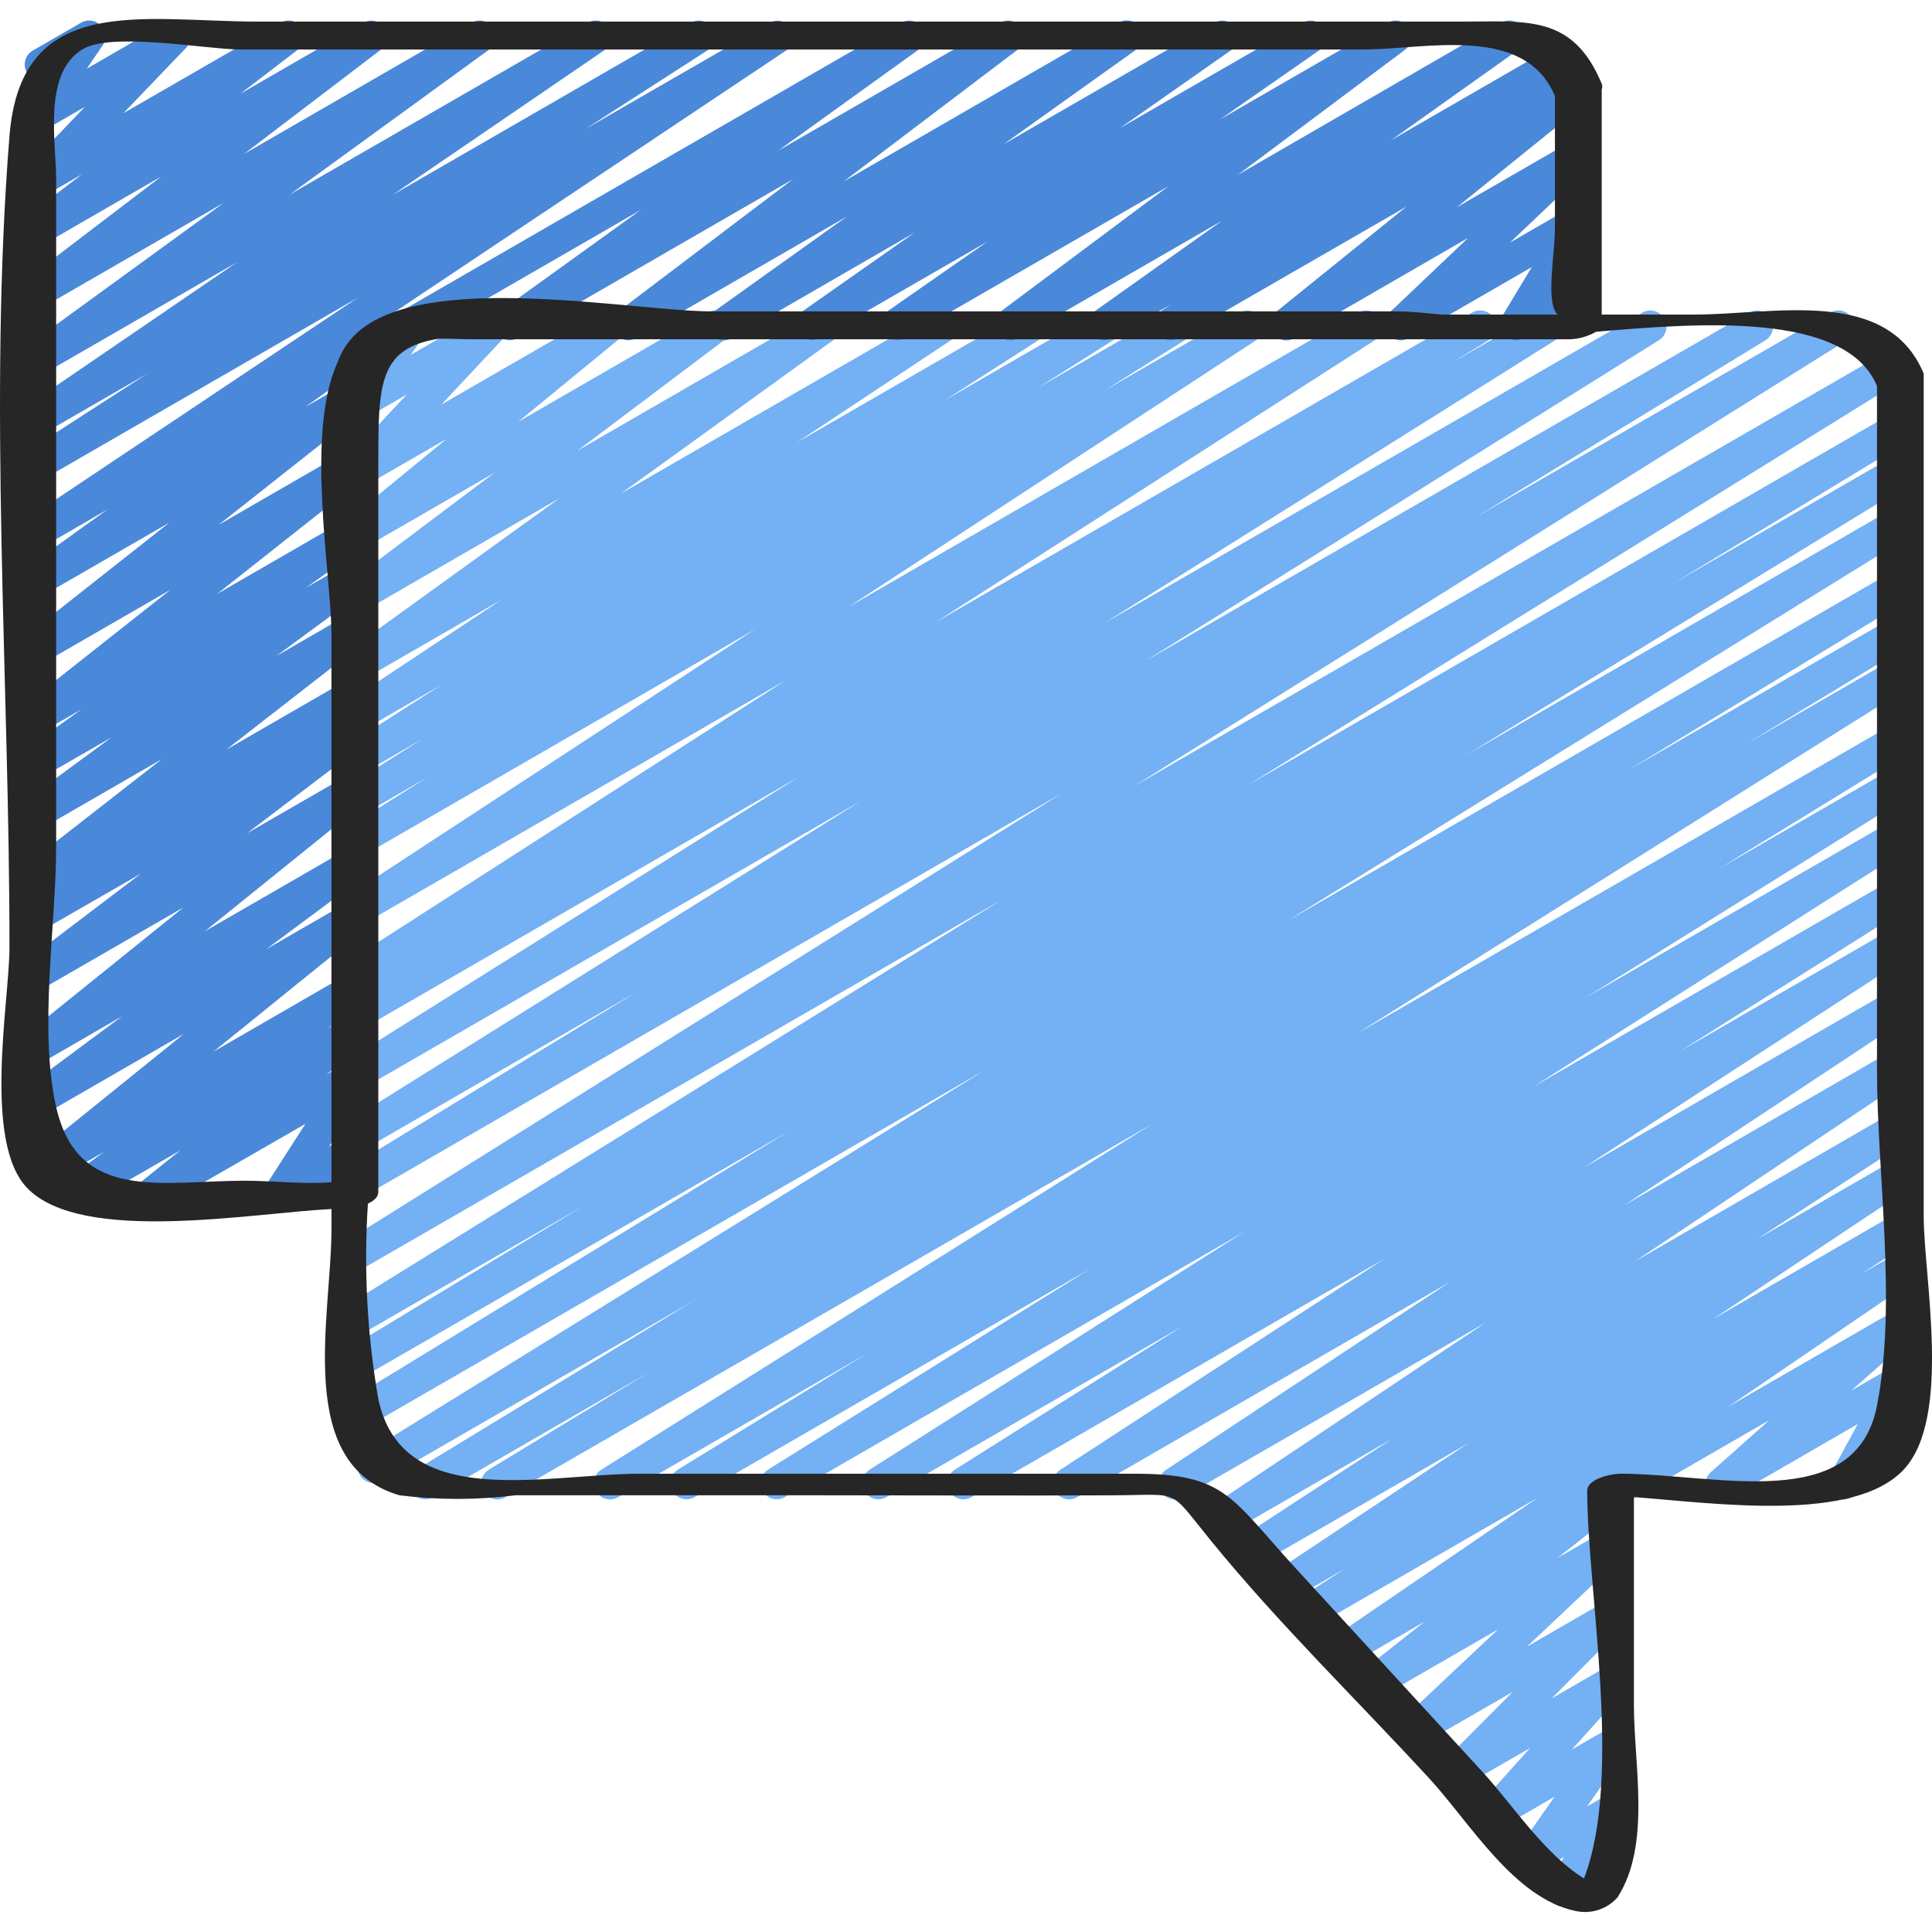 <svg height="512pt" viewBox="0 -5 512.037 512" width="512pt" xmlns="http://www.w3.org/2000/svg"><path d="m430.879 392.668c-1.93 0-3.621-1.297-4.121-3.16-.5-1.867.316-3.836 1.988-4.801l72.535-41.863c1.895-1.098 4.316-.582 5.598 1.195 1.281 1.777 1.008 4.238-.633 5.691l-15.562 13.781 10.598-6.113c1.652-.945 3.734-.68 5.098.652 1.363 1.332 1.68 3.406.773 5.082l-7.504 13.742c2.055-1.035 4.555-.258 5.66 1.754 1.105 2.016.418 4.543-1.555 5.719l-13.004 7.512c-1.656.945-3.734.68-5.102-.652-1.363-1.332-1.676-3.406-.77-5.082l7.5-13.742-33.961 19.629c-1.898 1.098-4.316.578-5.598-1.199s-1.008-4.234.629-5.688l15.516-13.789-35.953 20.754c-.645.379-1.383.578-2.133.578zm0 0" fill="#73b0f4"/><path d="m414.207 500.246c-1.535.004-2.953-.82-3.715-2.156-.758-1.332-.742-2.973.043-4.293l3.988-6.664-6.352 3.668c-1.73.996-3.922.656-5.273-.816-1.348-1.477-1.496-3.688-.348-5.328l9.453-13.48-14.266 8.234c-1.816 1.047-4.125.621-5.445-1.008-1.324-1.629-1.266-3.977.137-5.539l13.074-14.59-17.801 10.238c-1.852 1.016-4.168.527-5.449-1.148-1.277-1.68-1.141-4.043.328-5.559l18.336-18.422-23.688 13.652c-1.883 1.145-4.332.668-5.645-1.105-1.312-1.77-1.059-4.25.586-5.723l24.883-23.406-31.141 17.973c-1.934 1.086-4.379.512-5.621-1.324-1.246-1.84-.875-4.324.852-5.715l16.445-12.98-19.625 11.34c-1.988 1.152-4.531.527-5.754-1.418-1.223-1.945-.688-4.508 1.211-5.801l54.172-36.984-58.977 34.059c-1.996 1.117-4.52.457-5.719-1.496-1.195-1.953-.637-4.5 1.266-5.773l12.418-8.016-14.391 8.305c-1.992 1.133-4.523.488-5.734-1.461-1.207-1.945-.66-4.5 1.238-5.785l51.629-34.355-55.766 32.195c-1.996 1.102-4.5.438-5.695-1.5-1.191-1.941-.648-4.477 1.23-5.762l40.031-26.102-43.273 25.004c-1.996 1.184-4.574.555-5.801-1.418-1.227-1.973-.652-4.562 1.297-5.828l72.457-48.477-80.324 46.336c-1.996 1.133-4.527.488-5.738-1.461-1.207-1.945-.66-4.504 1.238-5.785l75.375-49.879-98.941 57.125c-1.996 1.098-4.504.434-5.695-1.504-1.191-1.941-.652-4.477 1.23-5.758l86.016-55.988-109.559 63.25c-2.004 1.102-4.523.426-5.707-1.531-1.184-1.961-.613-4.504 1.297-5.766l60.543-38.137-78.703 45.434c-2 1.082-4.5.406-5.68-1.539-1.184-1.945-.629-4.477 1.258-5.75l99.348-63.078-121.875 70.367c-2.004 1.086-4.512.402-5.688-1.555-1.176-1.953-.605-4.488 1.293-5.75l85.461-53.285-104.961 60.59c-2.012 1.09-4.523.398-5.695-1.566s-.586-4.504 1.328-5.758l50.09-30.754-65.98 38.078c-2.008 1.125-4.551.453-5.738-1.52s-.598-4.535 1.336-5.785l146.102-91.684-171.523 98.988c-2.02 1.152-4.594.469-5.781-1.531-1.188-2.004-.551-4.586 1.43-5.809l42.473-25.789-57.363 33.129c-2.012 1.074-4.516.375-5.68-1.586-1.164-1.961-.578-4.492 1.328-5.746l74.062-45.062-83.305 48.125c-2.008 1.074-4.5.383-5.668-1.57-1.172-1.953-.602-4.48 1.293-5.742l164.445-101.715-164.719 95.102c-2.023 1.152-4.598.473-5.785-1.531-1.184-2-.551-4.586 1.434-5.809l117.023-71.516-112.672 65.051c-2.02 1.094-4.543.398-5.711-1.578-1.168-1.973-.566-4.523 1.367-5.762l62.387-37.793-58.027 33.508c-2.008 1.074-4.5.383-5.672-1.57-1.168-1.953-.598-4.48 1.293-5.742l173.656-107.57-169.293 97.73c-2.008 1.09-4.512.406-5.688-1.551-1.18-1.953-.609-4.488 1.293-5.754l189.48-118.559-185.094 106.852c-2.023 1.152-4.598.473-5.785-1.531-1.188-2-.551-4.586 1.43-5.805l76.734-46.852-72.379 41.816c-2.012 1.105-4.539.426-5.719-1.543-1.18-1.969-.594-4.52 1.332-5.77l136.113-85.055-131.727 76c-2.016 1.16-4.594.496-5.789-1.5-1.199-1.992-.578-4.578 1.395-5.812l119.711-75.094-115.316 66.559c-2.016 1.074-4.516.379-5.684-1.586-1.164-1.961-.578-4.492 1.328-5.742l9.465-5.789-5.121 2.945c-2.008 1.176-4.59.527-5.801-1.461-1.211-1.988-.602-4.582 1.363-5.828l116.5-74.828-112.051 64.668c-1.996 1.098-4.504.438-5.695-1.504s-.652-4.477 1.23-5.758l108.238-70.828-103.773 59.93c-2.008 1.086-4.516.402-5.691-1.551-1.176-1.957-.605-4.492 1.297-5.754l21.391-13.441-16.996 9.824c-1.305.789-2.934.82-4.27.082-1.332-.734-2.176-2.125-2.203-3.652-.031-1.523.754-2.945 2.059-3.734l19.953-12.613-15.539 8.996c-2 1.066-4.484.391-5.66-1.547-1.176-1.934-.637-4.453 1.23-5.734l24.992-16.043-20.562 11.879c-2 1.16-4.555.52-5.77-1.445-1.215-1.965-.648-4.535 1.277-5.809l41.004-27.188-36.512 21.07c-1.969 1.129-4.473.523-5.707-1.379-1.23-1.902-.762-4.438 1.07-5.773l56.578-40.863-51.941 29.984c-1.953 1.094-4.414.496-5.648-1.367-1.234-1.867-.816-4.367.953-5.73l39.32-29.586-34.625 19.984c-1.922 1.094-4.363.539-5.621-1.281-1.258-1.816-.918-4.293.781-5.707l26.855-22.023-22.016 12.703c-1.832 1.062-4.168.617-5.48-1.039-1.316-1.656-1.219-4.031.23-5.574l16.664-17.816-11.414 6.586c-1.734 1-3.926.66-5.277-.816-1.348-1.473-1.492-3.688-.348-5.324l4.785-6.828c-1.328-.156-2.504-.934-3.164-2.098-1.172-2.039-.48-4.641 1.555-5.82l12.867-7.441c1.73-.988 3.914-.648 5.262.82s1.496 3.676.359 5.312l-3.609 5.121 19.559-11.254c1.832-1.059 4.164-.617 5.48 1.039 1.312 1.656 1.219 4.02-.223 5.566l-16.676 17.809 42.328-24.414c1.922-1.113 4.379-.566 5.645 1.262 1.266 1.824.918 4.316-.797 5.727l-26.863 22.023 50.27-29.012c1.949-1.117 4.434-.531 5.676 1.344 1.242 1.879.816 4.395-.977 5.754l-39.25 29.562 63.469-36.66c1.965-1.129 4.473-.523 5.703 1.379 1.234 1.902.766 4.438-1.07 5.77l-56.59 40.887 83.199-48.035c1.988-1.098 4.492-.445 5.688 1.488 1.199 1.93.668 4.465-1.199 5.754l-41.027 27.223 59.73-34.465c1.996-1.07 4.48-.391 5.66 1.543 1.176 1.934.637 4.453-1.23 5.734l-25.012 16.043 40.379-23.32c2.008-1.102 4.523-.43 5.707 1.531 1.184 1.957.613 4.5-1.293 5.766l-19.961 12.629 34.508-19.926c2.012-1.125 4.551-.453 5.742 1.52 1.188 1.973.598 4.531-1.336 5.785l-21.43 13.438 35.953-20.742c1.988-1.086 4.48-.422 5.672 1.508 1.188 1.93.66 4.453-1.203 5.746l-108.234 70.824 135.219-78.078c2-1.102 4.512-.434 5.699 1.516 1.188 1.949.633 4.488-1.262 5.762l-116.465 74.797 142.199-82.074c2.02-1.117 4.555-.43 5.734 1.551 1.176 1.98.57 4.539-1.371 5.777l-9.617 5.891 22.887-13.219c2.008-1.125 4.551-.453 5.738 1.52s.598 4.531-1.336 5.785l-119.723 75.137 142.82-82.441c2.008-1.086 4.512-.402 5.691 1.551 1.176 1.957.605 4.488-1.297 5.754l-136.121 85.023 159.992-92.328c2.012-1.078 4.512-.379 5.68 1.582 1.164 1.965.578 4.496-1.328 5.746l-76.871 46.934 94.031-54.262c2.008-1.125 4.551-.453 5.738 1.52 1.191 1.973.598 4.531-1.336 5.785l-189.312 118.434 199.988-115.449c2.008-1.07 4.5-.379 5.672 1.574 1.168 1.953.598 4.477-1.293 5.738l-173.766 107.617 170.41-98.383c2.016-1.098 4.539-.398 5.711 1.574 1.168 1.977.566 4.523-1.367 5.766l-62.133 37.641 57.789-33.367c2.023-1.152 4.594-.469 5.781 1.531 1.188 2.004.551 4.586-1.43 5.809l-117.027 71.52 112.641-65.051c2.004-1.043 4.477-.344 5.633 1.594 1.16 1.941.605 4.449-1.262 5.719l-164.508 101.762 160.172-92.469c2.008-1.047 4.484-.34 5.641 1.609 1.152 1.949.586 4.461-1.297 5.719l-74.242 45.23 69.926-40.363c2.016-1.098 4.539-.402 5.707 1.574 1.172 1.977.566 4.523-1.367 5.762l-42.527 25.781 38.168-22.016c2.016-1.164 4.59-.496 5.789 1.496 1.199 1.996.578 4.582-1.395 5.816l-146.047 91.672 141.652-81.773c2.008-1.059 4.496-.359 5.656 1.59 1.16 1.953.594 4.469-1.297 5.73l-50.02 30.723 45.66-26.359c2.012-1.109 4.539-.426 5.719 1.543 1.18 1.965.59 4.516-1.332 5.77l-85.426 53.254 81.066-46.797c2.004-1.102 4.523-.426 5.707 1.531 1.184 1.961.613 4.504-1.297 5.766l-99.414 63.148 95.004-54.836c2-1.07 4.488-.387 5.664 1.559 1.172 1.941.617 4.465-1.262 5.738l-60.363 38.023 55.961-32.309c1.996-1.117 4.523-.457 5.719 1.496s.637 4.504-1.266 5.777l-86.145 56.012 81.664-47.141c1.992-1.098 4.492-.441 5.691 1.488 1.195 1.934.668 4.465-1.203 5.758l-75.348 49.859 70.824-40.906c2-1.188 4.578-.559 5.805 1.414 1.227 1.973.648 4.562-1.297 5.828l-72.406 48.461 67.934-39.25c1.996-1.102 4.5-.438 5.695 1.5 1.191 1.941.648 4.477-1.23 5.762l-40.023 26.094 35.559-20.531c1.992-1.133 4.527-.488 5.734 1.457 1.211 1.949.664 4.504-1.238 5.789l-51.609 34.387 47.121-27.195c2.004-1.141 4.551-.484 5.754 1.484 1.199 1.969.621 4.535-1.305 5.793l-12.512 8.074 8.062-4.652c1.988-1.152 4.531-.523 5.754 1.422 1.223 1.945.688 4.508-1.211 5.801l-77.125 52.648c1.238.699 2.047 1.969 2.156 3.387.109 1.418-.496 2.797-1.609 3.68l-16.438 12.961 11.676-6.73c1.883-1.129 4.312-.641 5.617 1.121 1.309 1.766 1.062 4.234-.566 5.703l-24.867 23.441 19.805-11.449c1.848-1.004 4.152-.516 5.43 1.156 1.277 1.672 1.145 4.023-.309 5.539l-18.336 18.441 13.184-7.609c1.816-1.051 4.125-.621 5.445 1.008 1.32 1.629 1.262 3.977-.141 5.535l-13.105 14.602 7.809-4.496c1.73-.996 3.926-.656 5.273.816 1.352 1.473 1.496 3.688.348 5.328l-9.418 13.438 3.832-2.211c1.684-.973 3.809-.684 5.176.703 1.363 1.387 1.617 3.52.617 5.188l-4.266 7.168c1.727-.23 3.43.598 4.316 2.098 1.172 2.035.48 4.641-1.555 5.82l-12.391 7.16c-.652.387-1.398.59-2.156.586zm0 0" fill="#73b0f4"/><path d="m108.805 85.223c-1.93 0-3.621-1.301-4.121-3.164-.496-1.867.316-3.832 1.988-4.801l132.164-76.27c1.965-1.102 4.449-.484 5.672 1.406 1.223 1.891.766 4.406-1.047 5.746l-37.246 26.801 58.879-33.953c1.949-1.109 4.426-.52 5.664 1.348 1.242 1.867.824 4.379-.953 5.742l-46.191 34.988 72.875-42.078c1.973-1.168 4.516-.57 5.762 1.355 1.234 1.918.746 4.465-1.109 5.785l-35.176 25.098 55.91-32.238c1.969-1.082 4.441-.449 5.652 1.445 1.207 1.891.742 4.398-1.07 5.73l-29.652 20.781 48.469-27.957c1.973-1.094 4.457-.461 5.668 1.441 1.211 1.902.73 4.418-1.094 5.742l-26.453 18.434 44.375-25.602c1.953-1.125 4.449-.539 5.691 1.348 1.242 1.883.805 4.406-1 5.762l-44.375 33.195 69.734-40.32c1.973-1.125 4.477-.508 5.703 1.398 1.23 1.91.746 4.445-1.094 5.77l-33.742 23.98 44.008-25.398c1.984-1.098 4.484-.453 5.688 1.473 1.203 1.926.688 4.453-1.172 5.758l-2.621 1.758 1.254-.719c1.93-1.109 4.387-.551 5.648 1.285 1.258 1.836.895 4.328-.836 5.73l-34.523 27.871 29.867-17.23c1.867-1.051 4.223-.555 5.508 1.164 1.281 1.715 1.094 4.117-.441 5.613l-20.879 19.84 15.871-9.168c1.688-.977 3.82-.684 5.184.707 1.363 1.395 1.613 3.531.602 5.199l-7.809 12.938 2.098-1.203c1.324-.84 3-.891 4.371-.125 1.367.762 2.207 2.215 2.188 3.781-.023 1.57-.902 2.996-2.289 3.723l-16.469 9.48c-1.688.965-3.809.668-5.164-.719-1.359-1.383-1.609-3.512-.613-5.176l7.816-12.945-32.648 18.84c-1.871 1.07-4.246.574-5.531-1.152-1.289-1.723-1.094-4.137.461-5.629l20.863-19.809-46.078 26.617c-1.926 1.105-4.379.547-5.637-1.281-1.262-1.832-.906-4.32.812-5.727l34.562-27.902-60.5 34.883c-1.988 1.102-4.484.453-5.688-1.469-1.203-1.926-.688-4.457 1.172-5.758l2.621-1.766-15.594 8.992c-1.969 1.125-4.477.512-5.703-1.398-1.227-1.906-.742-4.441 1.098-5.77l33.75-23.992-53.984 31.16c-1.953 1.129-4.449.539-5.691-1.344-1.246-1.883-.805-4.41 1-5.762l44.414-33.172-69.828 40.277c-1.969 1.07-4.43.43-5.633-1.461-1.203-1.891-.734-4.391 1.066-5.723l26.457-18.434-44.375 25.602c-1.969 1.082-4.441.449-5.648-1.441-1.211-1.895-.746-4.402 1.066-5.734l29.645-20.805-48.453 27.996c-1.973 1.16-4.508.555-5.746-1.367-1.238-1.926-.738-4.48 1.129-5.801l35.133-25.094-55.895 32.262c-1.945 1.09-4.402.492-5.633-1.367-1.234-1.859-.828-4.352.934-5.723l46.191-34.988-72.875 42.07c-1.965 1.102-4.449.488-5.672-1.402s-.766-4.406 1.047-5.746l37.238-26.832-58.879 33.98c-.645.391-1.383.602-2.137.617zm0 0" fill="#4a88da"/><path d="m40.277 315.621c-1.812-.004-3.422-1.148-4.02-2.855-.602-1.707-.055-3.605 1.355-4.738l10.121-8.125-25.027 14.438c-1.961 1.105-4.445.5-5.672-1.383-1.23-1.887-.785-4.402 1.02-5.75l9.523-6.965-14.164 8.176c-1.93 1.105-4.379.547-5.637-1.281-1.262-1.828-.906-4.32.812-5.723l40.152-32.43-37.652 21.734c-1.957 1.141-4.461.551-5.707-1.34-1.246-1.891-.797-4.426 1.023-5.773l25.906-19.262-21.223 12.27c-1.922 1.086-4.359.523-5.609-1.301-1.25-1.82-.906-4.297.797-5.703l42.344-34.133-37.547 21.656c-1.949 1.109-4.422.52-5.664-1.348-1.242-1.867-.824-4.375.953-5.742l30.969-23.512-26.25 15.098c-1.98 1.152-4.52.531-5.75-1.402-1.227-1.938-.703-4.5 1.184-5.801l3.09-2.141c-1.633.23-3.258-.48-4.195-1.836-1.254-1.859-.852-4.375.918-5.75l36.574-28.527-31.82 18.363c-1.957 1.121-4.453.523-5.688-1.363-1.238-1.891-.789-4.414 1.02-5.762l23.125-16.98-18.457 10.605c-1.984 1.277-4.633.703-5.91-1.285-1.277-1.984-.699-4.633 1.285-5.91l15.172-10.887-10.547 6.086c-1.938 1.141-4.43.578-5.691-1.285-1.266-1.863-.863-4.387.914-5.766l38.902-30.719-34.133 19.703c-1.938 1.117-4.41.547-5.664-1.305-1.254-1.855-.863-4.359.895-5.746l38.555-30.41-33.777 19.488c-1.969 1.145-4.488.539-5.723-1.375s-.754-4.457 1.098-5.785l22.066-15.852-17.441 10.094c-1.984 1.086-4.473.43-5.668-1.492-1.195-1.922-.68-4.445 1.172-5.746l88.371-59.039-83.875 48.418c-2.004 1.141-4.551.48-5.75-1.484-1.203-1.969-.625-4.535 1.305-5.797l32.426-20.941-27.988 16.156c-1.988 1.152-4.531.523-5.754-1.422-1.223-1.941-.688-4.508 1.215-5.797l56.32-38.477-51.754 29.863c-1.977 1.289-4.621.73-5.906-1.246-1.285-1.973-.73-4.617 1.246-5.902l52.812-38.402-48.172 27.793c-1.945 1.082-4.391.484-5.621-1.367-1.234-1.852-.836-4.34.91-5.715l36.406-27.75-31.695 18.297c-1.949 1.133-4.445.555-5.695-1.324-1.25-1.879-.824-4.406.977-5.77l15.359-11.766-10.656 6.145c-1.836 1.047-4.164.594-5.473-1.07-1.305-1.664-1.195-4.035.258-5.57l16.648-17.371-11.418 6.586c-1.723.988-3.898.66-5.25-.797-1.352-1.457-1.52-3.652-.406-5.297l5.121-7.457c-1.875-.121-3.453-1.449-3.883-3.277-.434-1.828.383-3.723 2.004-4.668l12.836-7.406c1.723-.988 3.898-.66 5.25.797 1.352 1.457 1.52 3.652.406 5.297l-4.156 6.094 21.121-12.188c1.836-1.062 4.176-.613 5.488 1.055s1.199 4.047-.266 5.586l-16.648 17.355 41.617-23.996c1.945-1.125 4.434-.547 5.68 1.324 1.25 1.871.832 4.391-.953 5.758l-15.359 11.77 32.648-18.852c1.945-1.078 4.391-.484 5.621 1.367 1.234 1.852.836 4.34-.91 5.715l-36.387 27.727 60.328-34.809c1.965-1.117 4.457-.512 5.688 1.383 1.23 1.895.773 4.418-1.043 5.758l-52.824 38.402 78.953-45.543c1.984-1.133 4.508-.504 5.727 1.43 1.219 1.93.699 4.48-1.18 5.781l-56.32 38.484 79.172-45.695c2-1.117 4.523-.457 5.719 1.496 1.199 1.953.641 4.5-1.262 5.773l-32.438 20.891 48.887-28.16c1.988-1.086 4.477-.43 5.672 1.492 1.191 1.922.68 4.441-1.172 5.742l-106.703 71.273c1.523.504 2.637 1.82 2.879 3.406.238 1.586-.43 3.176-1.734 4.109l-22.074 15.82 10.727-6.184c1.934-1.09 4.379-.512 5.621 1.324 1.246 1.836.875 4.32-.852 5.715l-38.527 30.422 33.773-19.5c1.934-1.109 4.398-.539 5.652 1.305 1.25 1.848.871 4.348-.875 5.734l-38.918 30.754 34.133-19.719c1.969-1.141 4.488-.535 5.723 1.375 1.234 1.914.754 4.457-1.098 5.785l-15.148 10.887 10.574-6.082c1.957-1.098 4.43-.492 5.656 1.387 1.227 1.875.793 4.383-.996 5.738l-23.137 17.066 18.484-10.668c1.941-1.125 4.422-.555 5.676 1.305 1.254 1.859.855 4.375-.914 5.754l-36.582 28.484 31.805-18.375c1.984-1.207 4.57-.602 5.82 1.359 1.246 1.961.691 4.562-1.246 5.844l-3.09 2.133c1.645-.242 3.285.48 4.215 1.859 1.25 1.875.828 4.398-.965 5.762l-30.957 23.52 26.289-15.148c1.926-1.105 4.379-.547 5.637 1.281 1.262 1.832.906 4.32-.816 5.727l-42.316 34.133 37.547-21.668c1.957-1.137 4.465-.551 5.711 1.344 1.246 1.891.797 4.426-1.023 5.773l-25.941 19.285 21.273-12.27c1.926-1.105 4.375-.547 5.637 1.281 1.258 1.828.902 4.32-.816 5.723l-40.105 32.426 35.309-20.395c1.961-1.105 4.441-.496 5.672 1.387 1.23 1.887.781 4.402-1.02 5.75l-9.594 7.012 4.961-2.855c1.93-1.117 4.395-.559 5.656 1.281 1.258 1.844.887 4.344-.855 5.738l-10.145 8.145 5.359-3.098c1.699-.969 3.836-.656 5.191.754 1.352 1.41 1.57 3.562.535 5.219l-10.41 16.211 4.699-2.711c1.32-.777 2.957-.781 4.285-.02 1.328.762 2.145 2.176 2.141 3.707s-.828 2.945-2.156 3.699l-19.926 11.488c-1.699.965-3.84.656-5.191-.758-1.352-1.41-1.574-3.559-.535-5.215l10.418-16.215-38.555 22.188c-.641.387-1.375.598-2.121.605zm0 0" fill="#4a88da"/><path d="m7.207 309.844c14.449 14.957 59.395 6.629 80.648 5.562v5.043c0 23.816-10.023 62.602 18.016 70.828 10.199 1.277 20.52 1.277 30.719 0h80.973c26.004 0 52.004.137 78.004 0 17.641-.086 13.91-2.016 25.328 11.988 17.918 22.016 38.785 42.266 58.027 63.191 10.742 11.715 22.34 31.574 38.613 34.984 4.09.922 8.355-.453 11.145-3.582 8.969-13.953 4.352-34.988 4.352-51.074v-55.039c21.605 1.656 58.496 6.922 71.621-7.406 12.688-13.852 5.18-50.91 5.18-67.133v-223.207c-9.609-23.125-39.664-15.641-60.965-15.641h-24.371v-59.641c.207-.496.207-1.055 0-1.551-7.645-18.363-19.848-16.461-37.023-16.461h-319.039c-30.797 0-62.871-7.969-65.926 30.336-5.641 70.715 0 144.121 0 215.039 0 14.113-7.137 51.5 4.699 63.762zm490.25-212.566v181.18c0 27.727 5.344 61.688 0 89.07-5.648 28.938-42.668 18.031-68.035 18.031-2.32 0-8.766 1.316-8.766 4.5 0 26.453 9.508 75.867-.852 102.758-10.438-6.391-19.023-19.629-26.609-27.914l-49.688-54.152c-17.391-18.953-18.621-25.18-42.727-25.191-43.695 0-87.395 0-131.098 0-24.969 0-63.191 10.301-69.438-19.914-2.945-17.055-3.867-34.398-2.738-51.672 1.535-.691 2.758-1.707 2.758-3.086v-141.586c0-.188 0-.395 0-.582v-50.031c0-21.555-.188-31.445 16.129-33.953 2.781 0 5.973.164 9.727.164h289.879c2.457-.074 4.859-.758 6.988-1.988 26.656-2.273 66.184-5.559 74.469 14.367zm-475.691-89.18c7.68-4.789 33.035 0 41.934 0h297.645c16.367 0 42.75-6.828 50.762 12.355v34.516c0 7.758-2.559 20.082.691 23.391h-30.719c-4.676-.469-8.746-.852-11.402-.852h-182.023c-20.711 0-76.262-11.043-94.266 5.902-2.234 2.137-3.926 4.766-4.941 7.68-8.535 18.512-1.758 55.629-1.605 71.59v130.352 1 14.277c-7.434.578-15.727-.402-22.844-.402-22.043 0-44.371 5.863-50.117-19.551-4.668-20.719 0-48.117 0-69.16v-176.395c.02-10.195-3.574-28.211 6.887-34.703zm0 0" fill="#262626"/></svg>